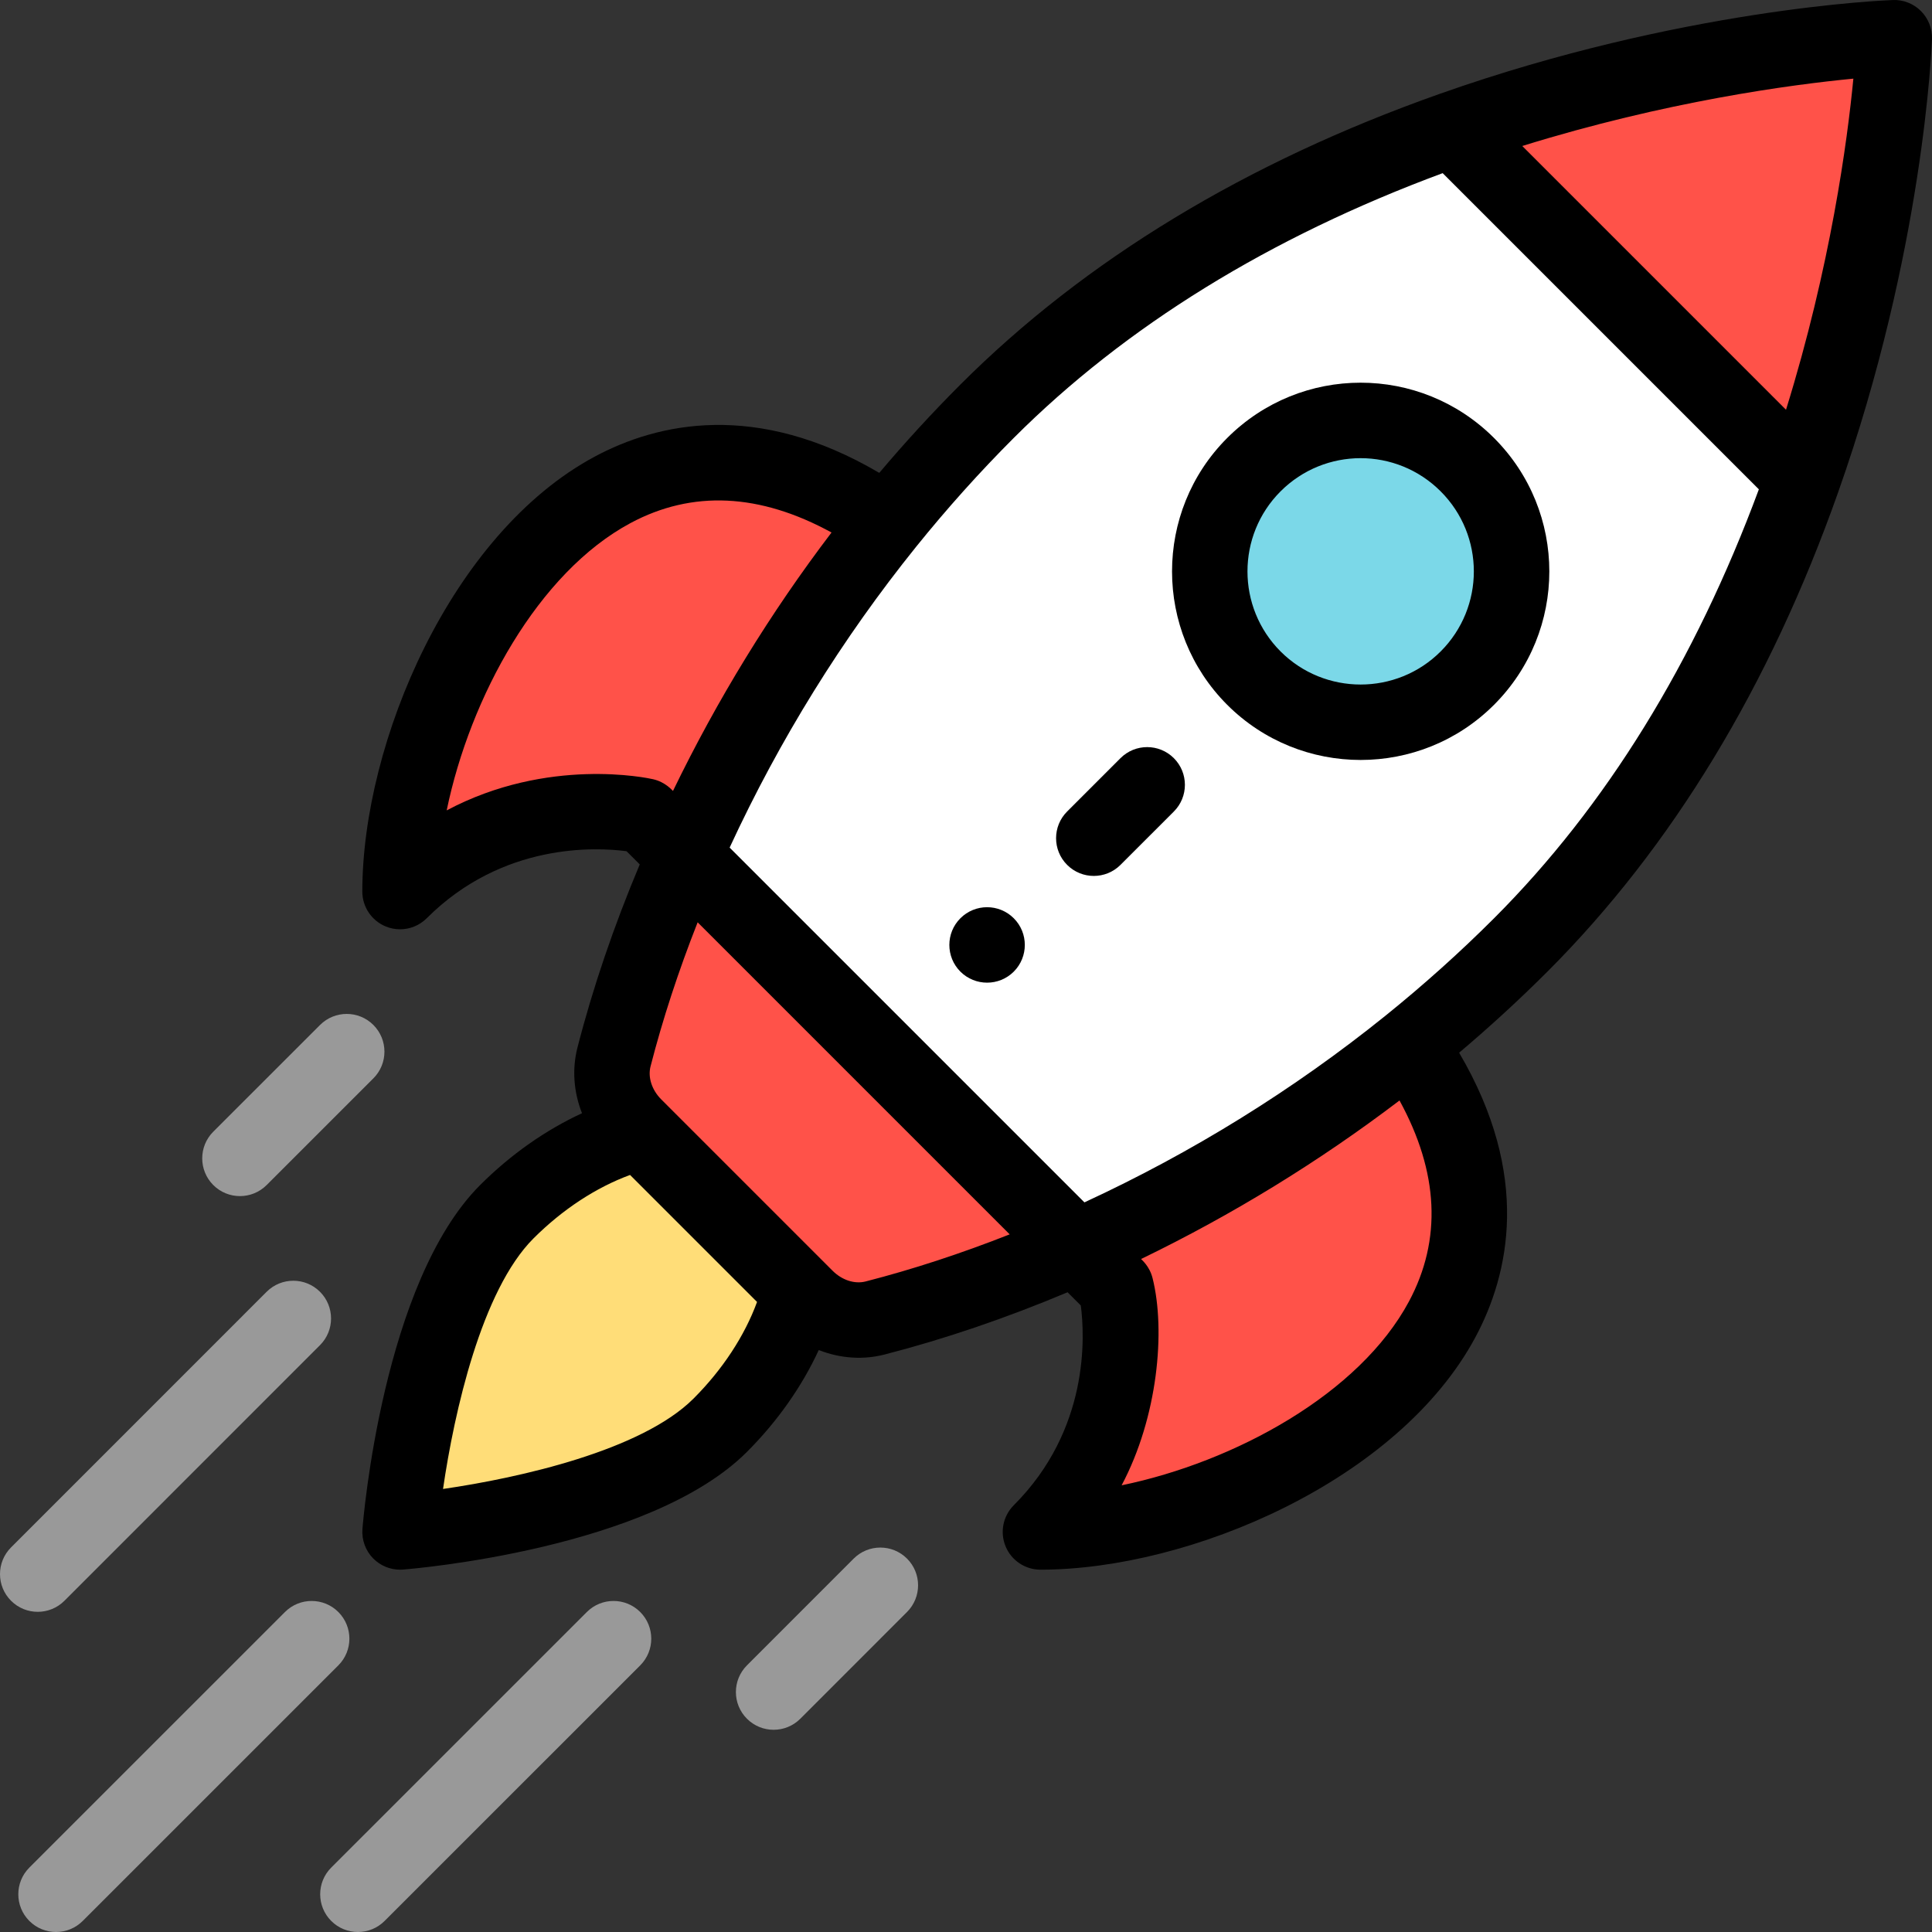 <?xml version="1.0" encoding="UTF-8"?>
<svg width="512px" height="512px" viewBox="0 0 512 512" version="1.1" xmlns="http://www.w3.org/2000/svg" xmlns:xlink="http://www.w3.org/1999/xlink">
    <rect x="0" y="0" width="512" height="512" fill="#333333" stroke="none"/>
    <!-- Generator: Sketch 61.2 (89653) - https://sketch.com -->
    <title>Artboard</title>
    <desc>Created with Sketch.</desc>
    <g id="Artboard" stroke="none" stroke-width="1" fill="none" fill-rule="evenodd">
        <g id="animation" fill-rule="nonzero">
            <path d="M501.752,10.001 C501.752,10.001 499.822,63.831 477.452,127.121 L384.632,34.301 C447.922,11.931 501.752,10.001 501.752,10.001 Z" id="Path" fill="#FF5249"></path>
            <path d="M384.632,34.301 L477.452,127.121 C462.912,168.301 439.702,213.481 402.762,250.421 C368.721,284.462 327.769,311.711 284.952,330.601 L181.152,226.801 C193.792,198.151 211.432,167.581 234.742,138.631 C242.902,128.501 251.752,118.571 261.332,108.991 C298.272,72.051 343.452,48.841 384.632,34.301 Z" id="Path" fill="#FFFFFF"></path>
            <path d="M388.612,123.141 C404.232,138.761 404.232,164.091 388.612,179.711 C372.992,195.331 347.672,195.331 332.042,179.711 C316.422,164.081 316.422,138.761 332.042,123.141 C347.662,107.521 372.992,107.521 388.612,123.141 Z" id="Path" fill="#7BD8E8"></path>
            <g id="Group" transform="translate(105, 122)" fill="#FF5249">
                <path d="M269.472,156.701 C321.012,234.011 224.532,283.981 170.482,283.981 C198.762,255.701 190.502,219.151 190.502,219.151 L179.952,208.601 C208.602,195.961 239.172,178.321 268.122,155.011 L269.472,156.701 Z" id="Path"></path>
                <path d="M64.532,178.041 L62.912,176.421 C58.132,171.631 55.782,164.691 57.462,158.131 C61.632,141.891 67.792,123.771 76.152,104.801 L179.952,208.601 C160.982,216.961 142.862,223.121 126.622,227.291 C120.062,228.971 113.122,226.621 108.332,221.841 L106.712,220.221 L64.532,178.041 Z" id="Path"></path>
                <path d="M128.052,15.281 L129.742,16.631 C106.432,45.581 88.792,76.151 76.152,104.801 L65.602,94.251 C65.602,94.251 29.052,85.991 0.772,114.271 C0.772,60.221 50.742,-36.259 128.052,15.281 Z" id="Path"></path>
            </g>
            <path d="M169.532,300.041 L211.712,342.221 C208.682,354.211 201.492,366.831 190.622,377.701 C167.192,401.131 105.772,405.981 105.772,405.981 C105.772,405.981 110.622,344.561 134.052,321.131 C144.922,310.261 157.542,303.071 169.532,300.041 Z" id="Path" fill="#FFDD78"></path>
            <path d="M268.662,257.491 C272.562,253.581 272.562,247.251 268.662,243.351 C264.752,239.441 258.422,239.441 254.512,243.351 C250.612,247.251 250.612,253.581 254.512,257.491 C258.422,261.391 264.752,261.391 268.662,257.491 Z" id="Path" fill="#000000"></path>
            <path d="M395.933,186.782 C415.471,167.244 415.475,135.611 395.933,116.07 C376.393,96.531 344.761,96.53 325.22,116.07 C305.731,135.559 305.73,167.279 325.223,186.784 C344.719,206.268 376.439,206.276 395.933,186.782 Z M339.363,130.212 C351.086,118.489 370.066,118.487 381.791,130.212 C393.514,141.934 393.516,160.915 381.791,172.639 C370.098,184.333 351.064,184.333 339.365,172.641 C327.67,160.939 327.669,141.905 339.363,130.212 Z" id="Shape" fill="#000000"></path>
            <path d="M102.194,245.509 C103.431,246.022 104.731,246.271 106.019,246.271 C108.622,246.271 111.179,245.254 113.092,243.342 C133.175,223.259 157.946,224.515 166.038,225.579 L169.54,229.081 C162.648,245.481 157.096,261.789 153.024,277.65 C151.554,283.39 152.05,289.464 154.235,295.02 C144.607,299.457 135.318,305.972 127.23,314.06 C101.489,339.802 96.262,402.536 96.052,405.194 C95.822,408.111 96.88,410.983 98.949,413.052 C100.832,414.934 103.379,415.981 106.019,415.981 C106.281,415.981 106.544,415.971 106.807,415.95 C109.465,415.741 172.201,410.514 197.942,384.773 C206.027,376.688 212.541,367.4 216.978,357.774 C222.86,360.087 228.914,360.372 234.358,358.977 C250.212,354.906 266.518,349.356 282.92,342.463 L286.422,345.965 C287.485,354.058 288.741,378.829 268.659,398.91 C265.8,401.77 264.944,406.071 266.492,409.807 C268.039,413.544 271.685,415.981 275.73,415.981 C315.31,415.981 370.645,392.409 391.025,354.328 C399.876,337.791 405.902,311.629 386.684,278.98 C394.831,272.094 402.678,264.894 410.08,257.492 C443.1,224.472 469.022,181.729 487.128,130.453 C509.748,66.455 511.911,12.619 511.992,10.359 C512.092,7.584 511.033,4.893 509.07,2.929 C507.106,0.966 504.426,-0.098 501.64,0.007 C499.379,0.088 445.544,2.252 381.549,24.871 C330.269,42.977 287.526,68.9 254.507,101.92 C247.108,109.319 239.908,117.165 233.019,125.316 C200.371,106.098 174.209,112.124 157.67,120.975 C119.589,141.355 96.018,196.691 96.018,236.271 C96.018,240.315 98.458,243.962 102.194,245.509 Z M183.8,370.63 C170.05,384.38 137.795,391.632 117.408,394.593 C120.37,374.205 127.623,341.951 141.372,328.202 C149.072,320.502 158,314.664 166.974,311.376 L200.626,345.028 C197.338,354.002 191.501,362.93 183.8,370.63 Z M229.39,339.603 C226.496,340.344 223.144,339.256 220.652,336.768 C172.111,288.228 234.422,350.539 175.24,291.356 C172.746,288.857 171.658,285.506 172.397,282.617 C175.6,270.143 179.789,257.345 184.883,244.424 L267.578,327.119 C254.655,332.214 241.859,336.402 229.39,339.603 Z M373.394,344.891 C360.292,369.37 327.304,387.414 297.242,393.625 C306.827,375.588 308.94,352.627 305.438,338.704 C304.625,335.47 302.515,333.844 302.397,333.653 C326.63,321.916 349.579,307.835 370.883,291.638 C381.29,310.652 382.147,328.535 373.394,344.891 Z M473.311,108.587 L403.415,38.691 C441.496,26.863 474.625,22.434 491.161,20.842 C489.568,37.381 485.138,70.51 473.311,108.587 Z M268.653,116.062 C298.278,86.436 336.512,62.858 382.324,45.886 L466.116,129.678 C449.146,175.489 425.568,213.723 395.94,243.35 C386.929,252.36 377.226,261.065 367.1,269.222 C342.758,288.822 315.966,305.424 287.382,318.64 L193.362,224.622 C206.578,196.036 223.18,169.244 242.778,144.905 C250.942,134.772 259.646,125.068 268.653,116.062 Z M167.111,138.608 C183.47,129.854 201.351,130.712 220.363,141.119 C204.166,162.421 190.085,185.371 178.348,209.606 C178.199,209.514 176.399,207.251 173.055,206.497 C171.68,206.186 145.221,200.495 118.376,214.762 C124.588,184.699 142.631,151.71 167.111,138.608 Z" id="Shape" fill="#000000"></path>
            <path d="M212.093,455.481 L240.373,427.191 C244.277,423.285 244.276,416.953 240.371,413.049 C236.464,409.144 230.132,409.146 226.228,413.051 L197.948,441.341 C194.044,445.247 194.045,451.579 197.95,455.483 C201.857,459.387 208.189,459.387 212.093,455.481 Z" id="Path" fill-opacity="0.5" fill="#FFFFFF"></path>
            <path d="M70.661,314.053 L98.951,285.773 C102.857,281.869 102.858,275.537 98.954,271.631 C95.05,267.725 88.719,267.725 84.812,271.629 L56.522,299.909 C52.616,303.813 52.615,310.145 56.519,314.051 C60.422,317.955 66.753,317.959 70.661,314.053 Z" id="Path" fill-opacity="0.5" fill="#FFFFFF"></path>
            <path d="M155.521,427.199 L87.781,494.929 C83.875,498.834 83.875,505.166 87.78,509.071 C91.683,512.976 98.016,512.978 101.922,509.072 L169.662,441.342 C173.568,437.437 173.568,431.105 169.663,427.2 C165.76,423.295 159.427,423.295 155.521,427.199 Z" id="Path" fill-opacity="0.5" fill="#FFFFFF"></path>
            <path d="M75.521,427.199 L7.781,494.929 C3.875,498.834 3.875,505.166 7.78,509.071 C11.683,512.976 18.016,512.978 21.922,509.072 L89.662,441.342 C93.568,437.437 93.568,431.105 89.663,427.2 C85.759,423.295 79.426,423.295 75.521,427.199 Z" id="Path" fill-opacity="0.5" fill="#FFFFFF"></path>
            <path d="M17.073,424.221 L84.803,356.481 C88.708,352.575 88.708,346.244 84.802,342.338 C80.898,338.434 74.565,338.434 70.66,342.339 L2.93,410.079 C-0.975,413.985 -0.975,420.316 2.931,424.222 C6.836,428.127 13.168,428.127 17.073,424.221 Z" id="Path" fill-opacity="0.5" fill="#FFFFFF"></path>
            <path d="M296.943,229.202 L311.083,215.062 C314.988,211.157 314.988,204.825 311.083,200.919 C307.177,197.014 300.847,197.014 296.94,200.919 L282.8,215.059 C278.895,218.964 278.895,225.296 282.8,229.202 C286.706,233.107 293.037,233.107 296.943,229.202 Z" id="Path" fill="#000000"></path>
        </g>
    </g>
</svg>